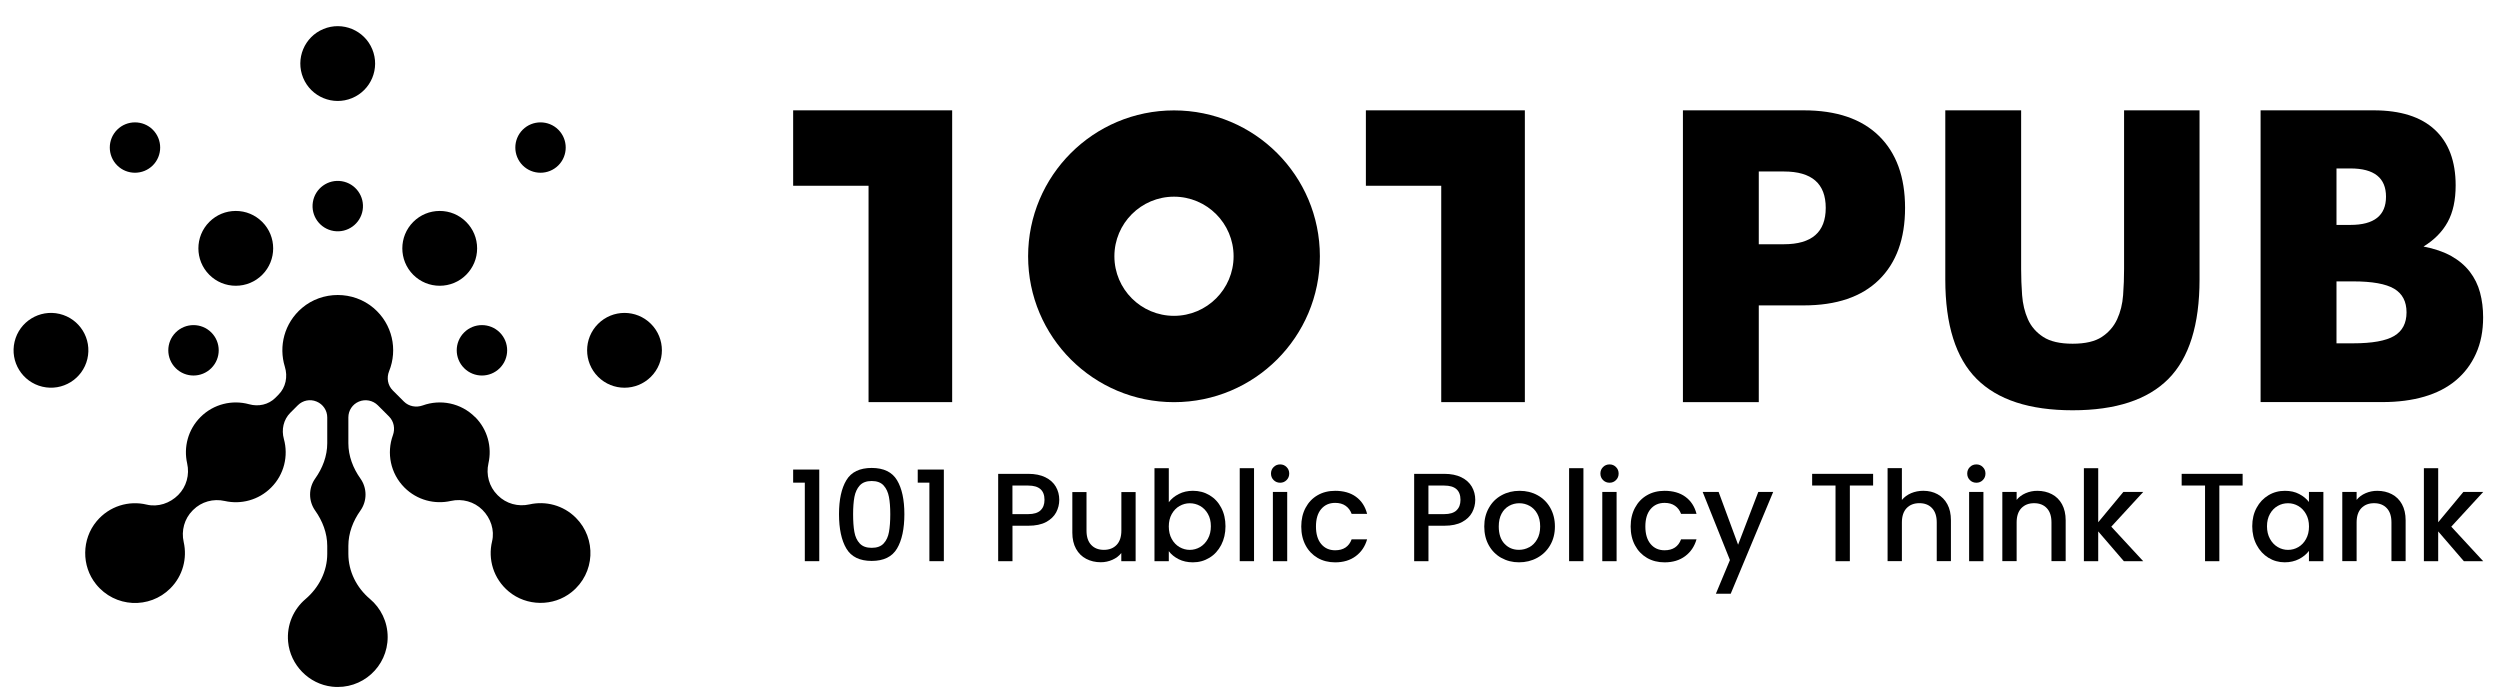 <svg width="119" height="33" viewBox="0 0 119 33" fill="none" xmlns="http://www.w3.org/2000/svg">
<path d="M83.718 19.141H80.107V5.252H85.855C87.415 5.252 88.608 5.657 89.438 6.469C90.266 7.28 90.681 8.421 90.681 9.895C90.681 11.369 90.266 12.509 89.438 13.321C88.61 14.132 87.415 14.537 85.855 14.537H83.718V19.141ZM83.718 11.626H84.915C86.242 11.626 86.905 11.05 86.905 9.895C86.905 8.739 86.242 8.163 84.915 8.163H83.718V11.626Z" fill="#000000"/>
<path d="M96.206 5.252V12.805C96.206 13.21 96.221 13.625 96.252 14.048C96.284 14.472 96.376 14.855 96.529 15.199C96.682 15.543 96.925 15.822 97.257 16.038C97.588 16.254 98.055 16.361 98.657 16.361C99.259 16.361 99.722 16.254 100.047 16.038C100.372 15.824 100.616 15.543 100.775 15.199C100.934 14.855 101.029 14.472 101.06 14.048C101.092 13.625 101.106 13.21 101.106 12.805V5.252H104.698V13.302C104.698 15.463 104.203 17.04 103.216 18.036C102.228 19.03 100.708 19.529 98.657 19.529C96.607 19.529 95.085 19.032 94.089 18.036C93.095 17.042 92.596 15.463 92.596 13.302V5.252H96.206Z" fill="#000000"/>
<path d="M107.607 5.252H112.985C114.262 5.252 115.232 5.558 115.895 6.173C116.557 6.787 116.889 7.672 116.889 8.825C116.889 9.525 116.763 10.106 116.511 10.565C116.26 11.027 115.876 11.417 115.36 11.735C115.876 11.834 116.314 11.985 116.677 12.186C117.04 12.39 117.333 12.637 117.562 12.933C117.788 13.228 117.952 13.559 118.05 13.926C118.149 14.296 118.197 14.688 118.197 15.105C118.197 15.755 118.084 16.334 117.855 16.837C117.629 17.34 117.308 17.763 116.897 18.107C116.486 18.451 115.985 18.709 115.396 18.881C114.807 19.053 114.144 19.139 113.406 19.139H107.604V5.25L107.607 5.252ZM111.217 10.706H111.88C113.01 10.706 113.574 10.257 113.574 9.362C113.574 8.467 113.01 8.018 111.88 8.018H111.217V10.708V10.706ZM111.217 16.342H112.01C112.918 16.342 113.57 16.224 113.962 15.992C114.354 15.759 114.551 15.384 114.551 14.868C114.551 14.352 114.354 13.977 113.962 13.744C113.568 13.511 112.918 13.394 112.01 13.394H111.217V16.342Z" fill="#000000"/>
<path d="M55.882 5.255C59.717 5.255 62.826 8.362 62.826 12.199C62.826 16.036 59.717 19.143 55.882 19.143C52.047 19.143 48.938 16.034 48.938 12.199C48.938 8.364 52.045 5.255 55.882 5.255ZM58.719 12.199C58.719 10.633 57.448 9.362 55.882 9.362C54.316 9.362 53.045 10.633 53.045 12.199C53.045 13.765 54.316 15.034 55.882 15.034C57.448 15.034 58.719 13.763 58.719 12.199Z" fill="#000000"/>
<path d="M37.754 5.252V8.842H41.343V19.141H45.323V5.252H37.754Z" fill="#000000"/>
<path d="M65.016 5.252V8.842H68.603V19.141H72.583V5.252H65.016Z" fill="#000000"/>
<path d="M37.754 22.974V22.351H38.997V26.712H38.309V22.974H37.754Z" fill="#000000"/>
<path d="M42.698 22.857C42.931 23.244 43.048 23.785 43.048 24.475C43.048 25.165 42.931 25.719 42.698 26.111C42.465 26.503 42.063 26.7 41.492 26.7C40.922 26.7 40.519 26.503 40.287 26.111C40.054 25.719 39.937 25.173 39.937 24.475C39.937 23.777 40.054 23.247 40.287 22.857C40.519 22.469 40.922 22.274 41.492 22.274C42.063 22.274 42.465 22.469 42.698 22.857ZM40.924 23.108C40.796 23.251 40.712 23.433 40.67 23.655C40.628 23.88 40.608 24.152 40.608 24.475C40.608 24.798 40.626 25.092 40.668 25.318C40.708 25.545 40.792 25.729 40.922 25.867C41.052 26.008 41.243 26.077 41.492 26.077C41.742 26.077 41.935 26.008 42.063 25.867C42.193 25.727 42.276 25.545 42.316 25.318C42.356 25.092 42.377 24.809 42.377 24.475C42.377 24.142 42.356 23.88 42.314 23.655C42.272 23.433 42.188 23.249 42.06 23.108C41.933 22.968 41.744 22.896 41.492 22.896C41.241 22.896 41.052 22.968 40.924 23.108Z" fill="#000000"/>
<path d="M43.684 22.974V22.351H44.927V26.712H44.239V22.974H43.684Z" fill="#000000"/>
<path d="M48.194 25.025V26.713H47.513V22.555H48.949C49.268 22.555 49.538 22.61 49.76 22.719C49.983 22.828 50.146 22.977 50.257 23.165C50.366 23.354 50.421 23.562 50.421 23.794C50.421 24.006 50.37 24.205 50.272 24.392C50.171 24.578 50.012 24.732 49.794 24.849C49.574 24.966 49.293 25.025 48.951 25.025H48.196H48.194ZM49.528 24.293C49.656 24.176 49.718 24.008 49.718 23.794C49.718 23.339 49.461 23.113 48.947 23.113H48.192V24.472H48.947C49.207 24.472 49.4 24.413 49.528 24.296V24.293Z" fill="#000000"/>
<path d="M54.056 23.416V26.712H53.374V26.324C53.268 26.461 53.127 26.568 52.953 26.645C52.779 26.723 52.594 26.763 52.4 26.763C52.139 26.763 51.909 26.708 51.703 26.601C51.498 26.494 51.337 26.335 51.219 26.123C51.102 25.911 51.043 25.656 51.043 25.358V23.421H51.718V25.257C51.718 25.553 51.791 25.779 51.94 25.936C52.087 26.094 52.288 26.173 52.544 26.173C52.8 26.173 53.001 26.094 53.152 25.936C53.301 25.779 53.377 25.553 53.377 25.257V23.421H54.058L54.056 23.416Z" fill="#000000"/>
<path d="M57.574 23.572C57.809 23.712 57.995 23.909 58.13 24.167C58.266 24.425 58.333 24.719 58.333 25.05C58.333 25.381 58.266 25.677 58.13 25.939C57.993 26.201 57.809 26.404 57.57 26.549C57.333 26.694 57.071 26.767 56.784 26.767C56.528 26.767 56.301 26.717 56.104 26.618C55.907 26.517 55.75 26.392 55.635 26.235V26.712H54.953V22.286H55.635V23.907C55.75 23.748 55.909 23.618 56.111 23.515C56.312 23.412 56.536 23.362 56.784 23.362C57.075 23.362 57.337 23.431 57.574 23.572ZM56.146 24.085C55.993 24.173 55.869 24.301 55.775 24.469C55.681 24.637 55.635 24.834 55.635 25.06C55.635 25.287 55.681 25.486 55.775 25.656C55.869 25.826 55.993 25.953 56.146 26.042C56.299 26.13 56.463 26.174 56.633 26.174C56.802 26.174 56.972 26.13 57.125 26.04C57.278 25.949 57.402 25.819 57.496 25.647C57.591 25.476 57.637 25.276 57.637 25.05C57.637 24.823 57.591 24.626 57.496 24.461C57.402 24.295 57.278 24.169 57.125 24.083C56.972 23.997 56.807 23.955 56.633 23.955C56.459 23.955 56.299 23.999 56.146 24.087V24.085Z" fill="#000000"/>
<path d="M59.692 22.286V26.712H59.011V22.286H59.692Z" fill="#000000"/>
<path d="M60.625 22.232C60.709 22.148 60.811 22.106 60.935 22.106C61.059 22.106 61.157 22.148 61.241 22.232C61.325 22.315 61.367 22.418 61.367 22.542C61.367 22.666 61.325 22.768 61.241 22.852C61.157 22.936 61.057 22.978 60.935 22.978C60.813 22.978 60.709 22.936 60.625 22.852C60.541 22.768 60.499 22.666 60.499 22.542C60.499 22.418 60.541 22.315 60.625 22.232ZM61.271 23.416V26.712H60.589V23.416H61.271Z" fill="#000000"/>
<path d="M64.546 23.648C64.806 23.837 64.984 24.107 65.074 24.459H64.338C64.277 24.296 64.183 24.168 64.051 24.076C63.919 23.983 63.753 23.937 63.554 23.937C63.275 23.937 63.053 24.036 62.887 24.233C62.721 24.43 62.64 24.707 62.64 25.061C62.64 25.416 62.721 25.694 62.887 25.893C63.053 26.093 63.275 26.193 63.554 26.193C63.948 26.193 64.21 26.019 64.338 25.673H65.074C64.978 26.009 64.799 26.275 64.535 26.472C64.271 26.669 63.946 26.768 63.554 26.768C63.239 26.768 62.961 26.697 62.717 26.556C62.474 26.413 62.283 26.214 62.147 25.959C62.009 25.701 61.94 25.403 61.94 25.063C61.94 24.724 62.009 24.426 62.147 24.168C62.285 23.91 62.474 23.713 62.717 23.573C62.961 23.432 63.239 23.363 63.554 23.363C63.952 23.363 64.284 23.457 64.544 23.646L64.546 23.648Z" fill="#000000"/>
<path d="M67.995 25.025V26.713H67.314V22.555H68.75C69.068 22.555 69.339 22.61 69.561 22.719C69.783 22.828 69.947 22.977 70.058 23.165C70.167 23.354 70.222 23.562 70.222 23.794C70.222 24.006 70.171 24.205 70.073 24.392C69.972 24.578 69.813 24.732 69.595 24.849C69.374 24.966 69.094 25.025 68.752 25.025H67.997H67.995ZM69.328 24.293C69.456 24.176 69.519 24.008 69.519 23.794C69.519 23.339 69.261 23.113 68.748 23.113H67.993V24.472H68.748C69.008 24.472 69.201 24.413 69.328 24.296V24.293Z" fill="#000000"/>
<path d="M71.459 26.554C71.207 26.411 71.01 26.212 70.867 25.956C70.723 25.698 70.651 25.401 70.651 25.061C70.651 24.721 70.725 24.43 70.874 24.17C71.02 23.91 71.222 23.711 71.478 23.573C71.733 23.432 72.018 23.363 72.333 23.363C72.647 23.363 72.933 23.432 73.188 23.573C73.444 23.713 73.645 23.912 73.792 24.17C73.939 24.43 74.014 24.726 74.014 25.061C74.014 25.397 73.939 25.694 73.788 25.952C73.637 26.212 73.43 26.411 73.169 26.554C72.907 26.697 72.62 26.766 72.306 26.766C71.991 26.766 71.714 26.695 71.463 26.554H71.459ZM72.794 26.049C72.947 25.965 73.073 25.839 73.167 25.671C73.264 25.503 73.312 25.3 73.312 25.061C73.312 24.822 73.266 24.619 73.174 24.453C73.082 24.287 72.96 24.164 72.809 24.08C72.658 23.996 72.494 23.954 72.318 23.954C72.142 23.954 71.981 23.996 71.83 24.08C71.681 24.164 71.561 24.287 71.473 24.453C71.385 24.619 71.341 24.82 71.341 25.061C71.341 25.416 71.431 25.69 71.614 25.883C71.796 26.076 72.023 26.172 72.299 26.172C72.475 26.172 72.639 26.131 72.792 26.047L72.794 26.049Z" fill="#000000"/>
<path d="M75.371 22.286V26.712H74.689V22.286H75.371Z" fill="#000000"/>
<path d="M76.305 22.232C76.388 22.148 76.491 22.106 76.615 22.106C76.739 22.106 76.837 22.148 76.921 22.232C77.005 22.315 77.047 22.418 77.047 22.542C77.047 22.666 77.005 22.768 76.921 22.852C76.837 22.936 76.736 22.978 76.615 22.978C76.493 22.978 76.388 22.936 76.305 22.852C76.221 22.768 76.179 22.666 76.179 22.542C76.179 22.418 76.221 22.315 76.305 22.232ZM76.95 23.416V26.712H76.269V23.416H76.95Z" fill="#000000"/>
<path d="M80.225 23.648C80.485 23.837 80.664 24.107 80.754 24.459H80.018C79.957 24.296 79.863 24.168 79.731 24.076C79.598 23.983 79.433 23.937 79.234 23.937C78.955 23.937 78.733 24.036 78.567 24.233C78.401 24.43 78.319 24.707 78.319 25.061C78.319 25.416 78.401 25.694 78.567 25.893C78.733 26.093 78.955 26.193 79.234 26.193C79.628 26.193 79.89 26.019 80.018 25.673H80.754C80.657 26.009 80.479 26.275 80.215 26.472C79.951 26.669 79.626 26.768 79.234 26.768C78.919 26.768 78.64 26.697 78.397 26.556C78.154 26.413 77.963 26.214 77.827 25.959C77.688 25.701 77.619 25.403 77.619 25.063C77.619 24.724 77.688 24.426 77.827 24.168C77.965 23.91 78.154 23.713 78.397 23.573C78.64 23.432 78.919 23.363 79.234 23.363C79.632 23.363 79.963 23.457 80.223 23.646L80.225 23.648Z" fill="#000000"/>
<path d="M84.404 23.416L82.382 28.262H81.676L82.345 26.658L81.047 23.416H81.806L82.733 25.928L83.695 23.416H84.402H84.404Z" fill="#000000"/>
<path d="M89.16 22.555V23.111H88.053V26.713H87.371V23.111H86.258V22.555H89.16Z" fill="#000000"/>
<path d="M92.226 23.524C92.423 23.631 92.579 23.79 92.694 24.002C92.809 24.213 92.864 24.469 92.864 24.767V26.711H92.189V24.868C92.189 24.572 92.115 24.346 91.966 24.188C91.82 24.031 91.618 23.951 91.362 23.951C91.107 23.951 90.905 24.031 90.754 24.188C90.606 24.346 90.53 24.572 90.53 24.868V26.711H89.849V22.284H90.53V23.798C90.645 23.658 90.792 23.551 90.97 23.475C91.149 23.4 91.341 23.362 91.553 23.362C91.805 23.362 92.029 23.417 92.226 23.524Z" fill="#000000"/>
<path d="M93.766 22.232C93.849 22.148 93.952 22.106 94.076 22.106C94.2 22.106 94.298 22.148 94.382 22.232C94.466 22.315 94.508 22.418 94.508 22.542C94.508 22.666 94.466 22.768 94.382 22.852C94.298 22.936 94.197 22.978 94.076 22.978C93.954 22.978 93.849 22.936 93.766 22.852C93.682 22.768 93.64 22.666 93.64 22.542C93.64 22.418 93.682 22.315 93.766 22.232ZM94.411 23.416V26.712H93.73V23.416H94.411Z" fill="#000000"/>
<path d="M97.669 23.524C97.875 23.631 98.036 23.791 98.152 24.002C98.267 24.214 98.326 24.47 98.326 24.768V26.711H97.65V24.868C97.65 24.573 97.577 24.346 97.428 24.189C97.281 24.032 97.08 23.952 96.824 23.952C96.569 23.952 96.367 24.032 96.216 24.189C96.067 24.346 95.992 24.573 95.992 24.868V26.711H95.311V23.415H95.992V23.793C96.103 23.656 96.246 23.552 96.42 23.476C96.594 23.401 96.778 23.363 96.973 23.363C97.233 23.363 97.464 23.417 97.669 23.524Z" fill="#000000"/>
<path d="M100.495 25.067L102.016 26.712H101.095L99.875 25.295V26.712H99.193V22.286H99.875V24.859L101.072 23.416H102.018L100.498 25.069L100.495 25.067Z" fill="#000000"/>
<path d="M106.749 22.555V23.111H105.641V26.713H104.96V23.111H103.847V22.555H106.749Z" fill="#000000"/>
<path d="M109.442 23.516C109.635 23.616 109.79 23.744 109.906 23.895V23.417H110.593V26.713H109.906V26.223C109.79 26.378 109.633 26.508 109.434 26.611C109.235 26.713 109.006 26.766 108.752 26.766C108.469 26.766 108.209 26.692 107.974 26.548C107.74 26.403 107.553 26.2 107.415 25.938C107.276 25.675 107.207 25.38 107.207 25.049C107.207 24.717 107.276 24.424 107.415 24.17C107.553 23.914 107.74 23.717 107.977 23.575C108.213 23.432 108.476 23.363 108.763 23.363C109.023 23.363 109.249 23.413 109.442 23.516ZM108.417 24.084C108.266 24.17 108.142 24.296 108.05 24.462C107.956 24.627 107.909 24.824 107.909 25.051C107.909 25.277 107.956 25.478 108.05 25.648C108.144 25.82 108.268 25.95 108.421 26.04C108.574 26.131 108.738 26.174 108.91 26.174C109.081 26.174 109.249 26.131 109.4 26.042C109.551 25.954 109.675 25.826 109.767 25.657C109.861 25.487 109.908 25.29 109.908 25.061C109.908 24.833 109.861 24.636 109.767 24.47C109.673 24.302 109.551 24.174 109.4 24.086C109.249 23.998 109.086 23.954 108.91 23.954C108.733 23.954 108.57 23.996 108.419 24.082L108.417 24.084Z" fill="#000000"/>
<path d="M113.852 23.524C114.057 23.631 114.219 23.791 114.334 24.002C114.45 24.214 114.508 24.47 114.508 24.768V26.711H113.833V24.868C113.833 24.573 113.76 24.346 113.611 24.189C113.464 24.032 113.263 23.952 113.007 23.952C112.751 23.952 112.55 24.032 112.399 24.189C112.25 24.346 112.175 24.573 112.175 24.868V26.711H111.493V23.415H112.175V23.793C112.286 23.656 112.428 23.552 112.602 23.476C112.776 23.401 112.961 23.363 113.156 23.363C113.416 23.363 113.646 23.417 113.852 23.524Z" fill="#000000"/>
<path d="M116.679 25.067L118.199 26.712H117.279L116.058 25.295V26.712H115.377V22.286H116.058V24.859L117.256 23.416H118.201L116.681 25.069L116.679 25.067Z" fill="#000000"/>
<path d="M12.482 13.081C12.146 13.417 11.698 13.602 11.223 13.602C10.747 13.602 10.301 13.417 9.964 13.081C9.27 12.386 9.27 11.258 9.964 10.563C10.301 10.226 10.748 10.041 11.223 10.041C11.462 10.041 11.691 10.087 11.905 10.176C12.118 10.264 12.314 10.396 12.482 10.563C13.177 11.258 13.177 12.386 12.482 13.081Z" fill="#000000"/>
<path d="M7.274 7.872C6.805 8.339 6.044 8.339 5.577 7.872C5.109 7.404 5.109 6.643 5.577 6.175C5.811 5.941 6.118 5.825 6.425 5.825C6.733 5.825 7.04 5.941 7.274 6.175C7.741 6.643 7.741 7.404 7.274 7.872Z" fill="#000000"/>
<path d="M22.711 11.822C22.711 12.06 22.665 12.29 22.576 12.503C22.488 12.716 22.356 12.912 22.189 13.081C21.853 13.417 21.405 13.602 20.931 13.602C20.456 13.602 20.008 13.417 19.671 13.081C18.977 12.386 18.977 11.258 19.671 10.563C20.008 10.226 20.455 10.041 20.931 10.041C21.407 10.041 21.853 10.226 22.189 10.563C22.525 10.899 22.711 11.346 22.711 11.822Z" fill="#000000"/>
<path d="M26.577 7.872C26.108 8.34 25.348 8.339 24.88 7.872C24.413 7.404 24.413 6.643 24.88 6.175C25.115 5.941 25.421 5.825 25.728 5.825C26.036 5.825 26.343 5.941 26.577 6.175C27.045 6.643 27.045 7.404 26.577 7.872Z" fill="#000000"/>
<path d="M23.789 17.523C24.258 17.055 24.258 16.295 23.789 15.826C23.32 15.358 22.56 15.358 22.092 15.826C21.623 16.295 21.623 17.055 22.092 17.523C22.56 17.992 23.32 17.992 23.789 17.523Z" fill="#000000"/>
<path d="M30.985 17.934C31.68 17.238 31.68 16.111 30.985 15.416C30.29 14.721 29.163 14.721 28.468 15.416C27.773 16.111 27.773 17.238 28.468 17.934C29.163 18.629 30.29 18.629 30.985 17.934Z" fill="#000000"/>
<path d="M10.059 17.523C10.528 17.055 10.528 16.295 10.059 15.826C9.591 15.358 8.831 15.358 8.362 15.826C7.894 16.295 7.894 17.055 8.362 17.523C8.831 17.992 9.591 17.992 10.059 17.523Z" fill="#000000"/>
<path d="M4.159 17.084C4.385 16.127 3.792 15.168 2.835 14.942C1.879 14.717 0.92 15.309 0.694 16.266C0.468 17.223 1.061 18.181 2.018 18.407C2.974 18.633 3.933 18.041 4.159 17.084Z" fill="#000000"/>
<path d="M17.262 10.003C17.368 9.349 16.924 8.732 16.269 8.626C15.615 8.52 14.999 8.964 14.893 9.618C14.786 10.273 15.23 10.889 15.885 10.995C16.539 11.101 17.155 10.657 17.262 10.003Z" fill="#000000"/>
<path d="M16.757 4.67C17.665 4.294 18.096 3.253 17.72 2.344C17.344 1.436 16.303 1.005 15.395 1.381C14.486 1.757 14.055 2.799 14.431 3.707C14.807 4.615 15.849 5.046 16.757 4.67Z" fill="#000000"/>
<path d="M22.611 19.851C21.938 19.178 20.962 18.994 20.123 19.298C19.81 19.41 19.462 19.349 19.227 19.115L18.695 18.583C18.454 18.342 18.394 17.982 18.522 17.667C18.934 16.65 18.688 15.428 17.779 14.658C16.81 13.837 15.344 13.837 14.377 14.658C13.53 15.376 13.258 16.486 13.559 17.457C13.705 17.928 13.604 18.44 13.255 18.788L13.106 18.938C12.779 19.264 12.302 19.366 11.857 19.242C11.06 19.023 10.171 19.225 9.545 19.851C8.947 20.449 8.734 21.288 8.908 22.056C9.032 22.599 8.876 23.167 8.483 23.561C8.089 23.955 7.522 24.149 6.981 24.019C6.138 23.817 5.208 24.082 4.598 24.813C3.887 25.666 3.873 26.938 4.568 27.804C5.469 28.93 7.117 28.998 8.108 28.007C8.706 27.409 8.918 26.571 8.744 25.802C8.621 25.259 8.776 24.69 9.169 24.298L9.195 24.272C9.589 23.878 10.156 23.724 10.699 23.847C11.467 24.021 12.306 23.809 12.904 23.21C13.531 22.584 13.733 21.695 13.513 20.898C13.389 20.453 13.491 19.976 13.818 19.649L14.179 19.288C14.411 19.056 14.761 18.986 15.064 19.112L15.074 19.116C15.378 19.242 15.577 19.539 15.577 19.869V21.098C15.577 21.707 15.354 22.285 15.001 22.781C14.849 22.996 14.76 23.258 14.76 23.542C14.76 23.826 14.849 24.087 15.001 24.302C15.354 24.8 15.577 25.376 15.577 25.986V26.364C15.577 27.202 15.178 27.974 14.541 28.517C13.977 28.997 13.641 29.734 13.714 30.547C13.815 31.653 14.704 32.563 15.808 32.685C17.241 32.843 18.453 31.726 18.453 30.325C18.453 29.597 18.126 28.945 17.61 28.51C16.973 27.973 16.582 27.198 16.582 26.364V25.985C16.582 25.375 16.804 24.798 17.157 24.302C17.309 24.087 17.399 23.825 17.399 23.541C17.399 23.257 17.309 22.995 17.157 22.78C16.804 22.283 16.582 21.706 16.582 21.097V19.868C16.582 19.538 16.779 19.241 17.084 19.115C17.394 18.986 17.75 19.057 17.987 19.294L18.518 19.825C18.753 20.06 18.815 20.408 18.701 20.72C18.397 21.559 18.581 22.536 19.254 23.209C19.852 23.807 20.691 24.019 21.459 23.845C22.002 23.722 22.571 23.877 22.964 24.27C23.358 24.664 23.552 25.231 23.422 25.772C23.22 26.615 23.484 27.545 24.216 28.155C25.069 28.866 26.341 28.88 27.207 28.186C28.333 27.285 28.401 25.636 27.41 24.645C26.812 24.047 25.974 23.835 25.205 24.009C24.662 24.132 24.094 23.977 23.701 23.584L23.675 23.558C23.282 23.165 23.127 22.597 23.25 22.054C23.424 21.286 23.213 20.447 22.614 19.849L22.611 19.851Z" fill="#000000"/>
</svg>
